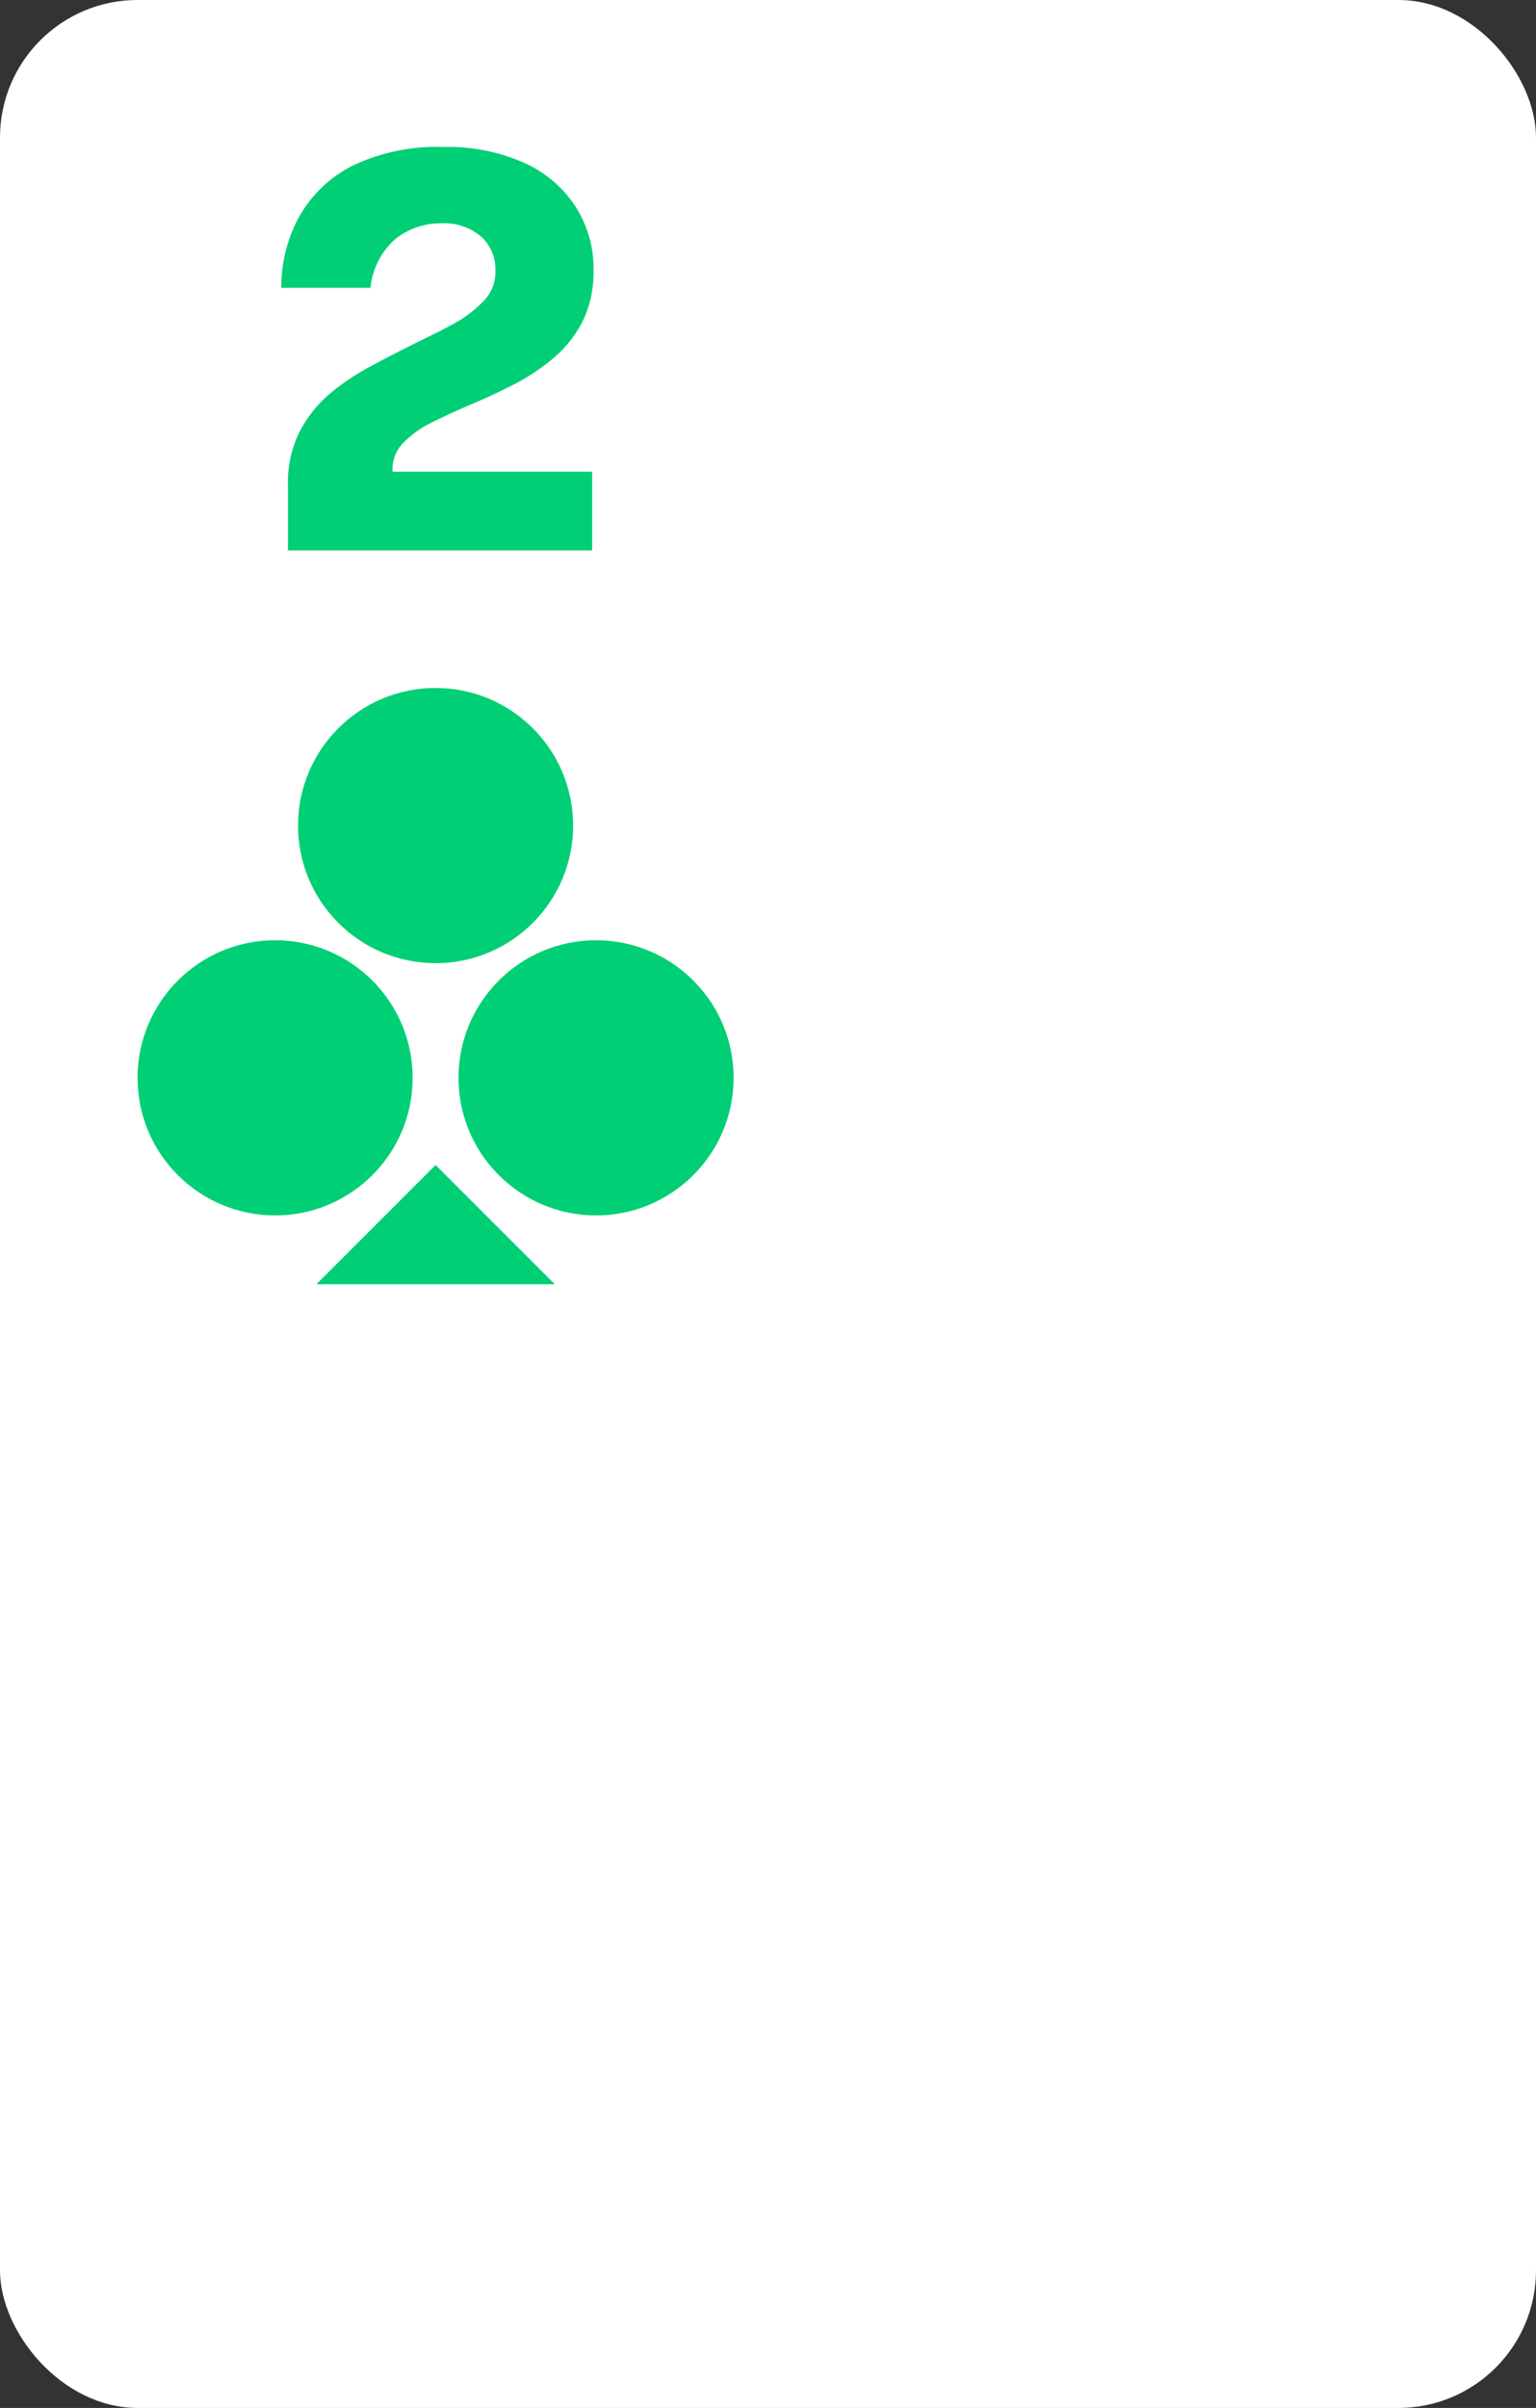 <svg xmlns="http://www.w3.org/2000/svg" viewBox="0 0 67 105"><rect x="0" y="0" width="67" height="105" fill="#333333" stroke="none"/><defs><style>.cls-1{fill:#fff;}.cls-2{fill:#00cf75;}.cls-3{isolation:isolate;}</style></defs><g id="Layer_3" data-name="Layer 3"><rect class="cls-1" width="67" height="105" rx="6"/></g><g id="Layer_1" data-name="Layer 1"><polygon class="cls-2" points="13.8 56 19 50.8 24.2 56 13.8 56"/><circle class="cls-2" cx="19" cy="36" r="6"/><circle class="cls-2" cx="26" cy="47" r="6"/><circle class="cls-2" cx="12" cy="47" r="6"/></g><g id="Layer_2" data-name="Layer 2"><g id="A"><g class="cls-3"><path class="cls-2" d="M12.56,24V21.13a5,5,0,0,1,.49-2.27,5.54,5.54,0,0,1,1.3-1.66A10.08,10.08,0,0,1,16.12,16c.64-.35,1.29-.68,1.93-1s1.24-.6,1.77-.9a5.32,5.32,0,0,0,1.3-1,1.81,1.81,0,0,0,.49-1.27A1.92,1.92,0,0,0,21,10.33a2.46,2.46,0,0,0-1.74-.59,3.16,3.16,0,0,0-2,.67,3.25,3.25,0,0,0-1.1,2.14H12.27a6.4,6.4,0,0,1,.79-3.12,5.54,5.54,0,0,1,2.33-2.21,8.53,8.53,0,0,1,3.94-.81,8.2,8.2,0,0,1,3.51.68A5.22,5.22,0,0,1,25.1,9a5,5,0,0,1,.79,2.8A4.89,4.89,0,0,1,25.42,14a5.2,5.2,0,0,1-1.26,1.6,9.21,9.21,0,0,1-1.72,1.15q-.93.48-1.86.87c-.63.27-1.2.53-1.72.79a4.52,4.52,0,0,0-1.26.89,1.65,1.65,0,0,0-.48,1.19v.08h8.71V24Z"/></g></g></g></svg>